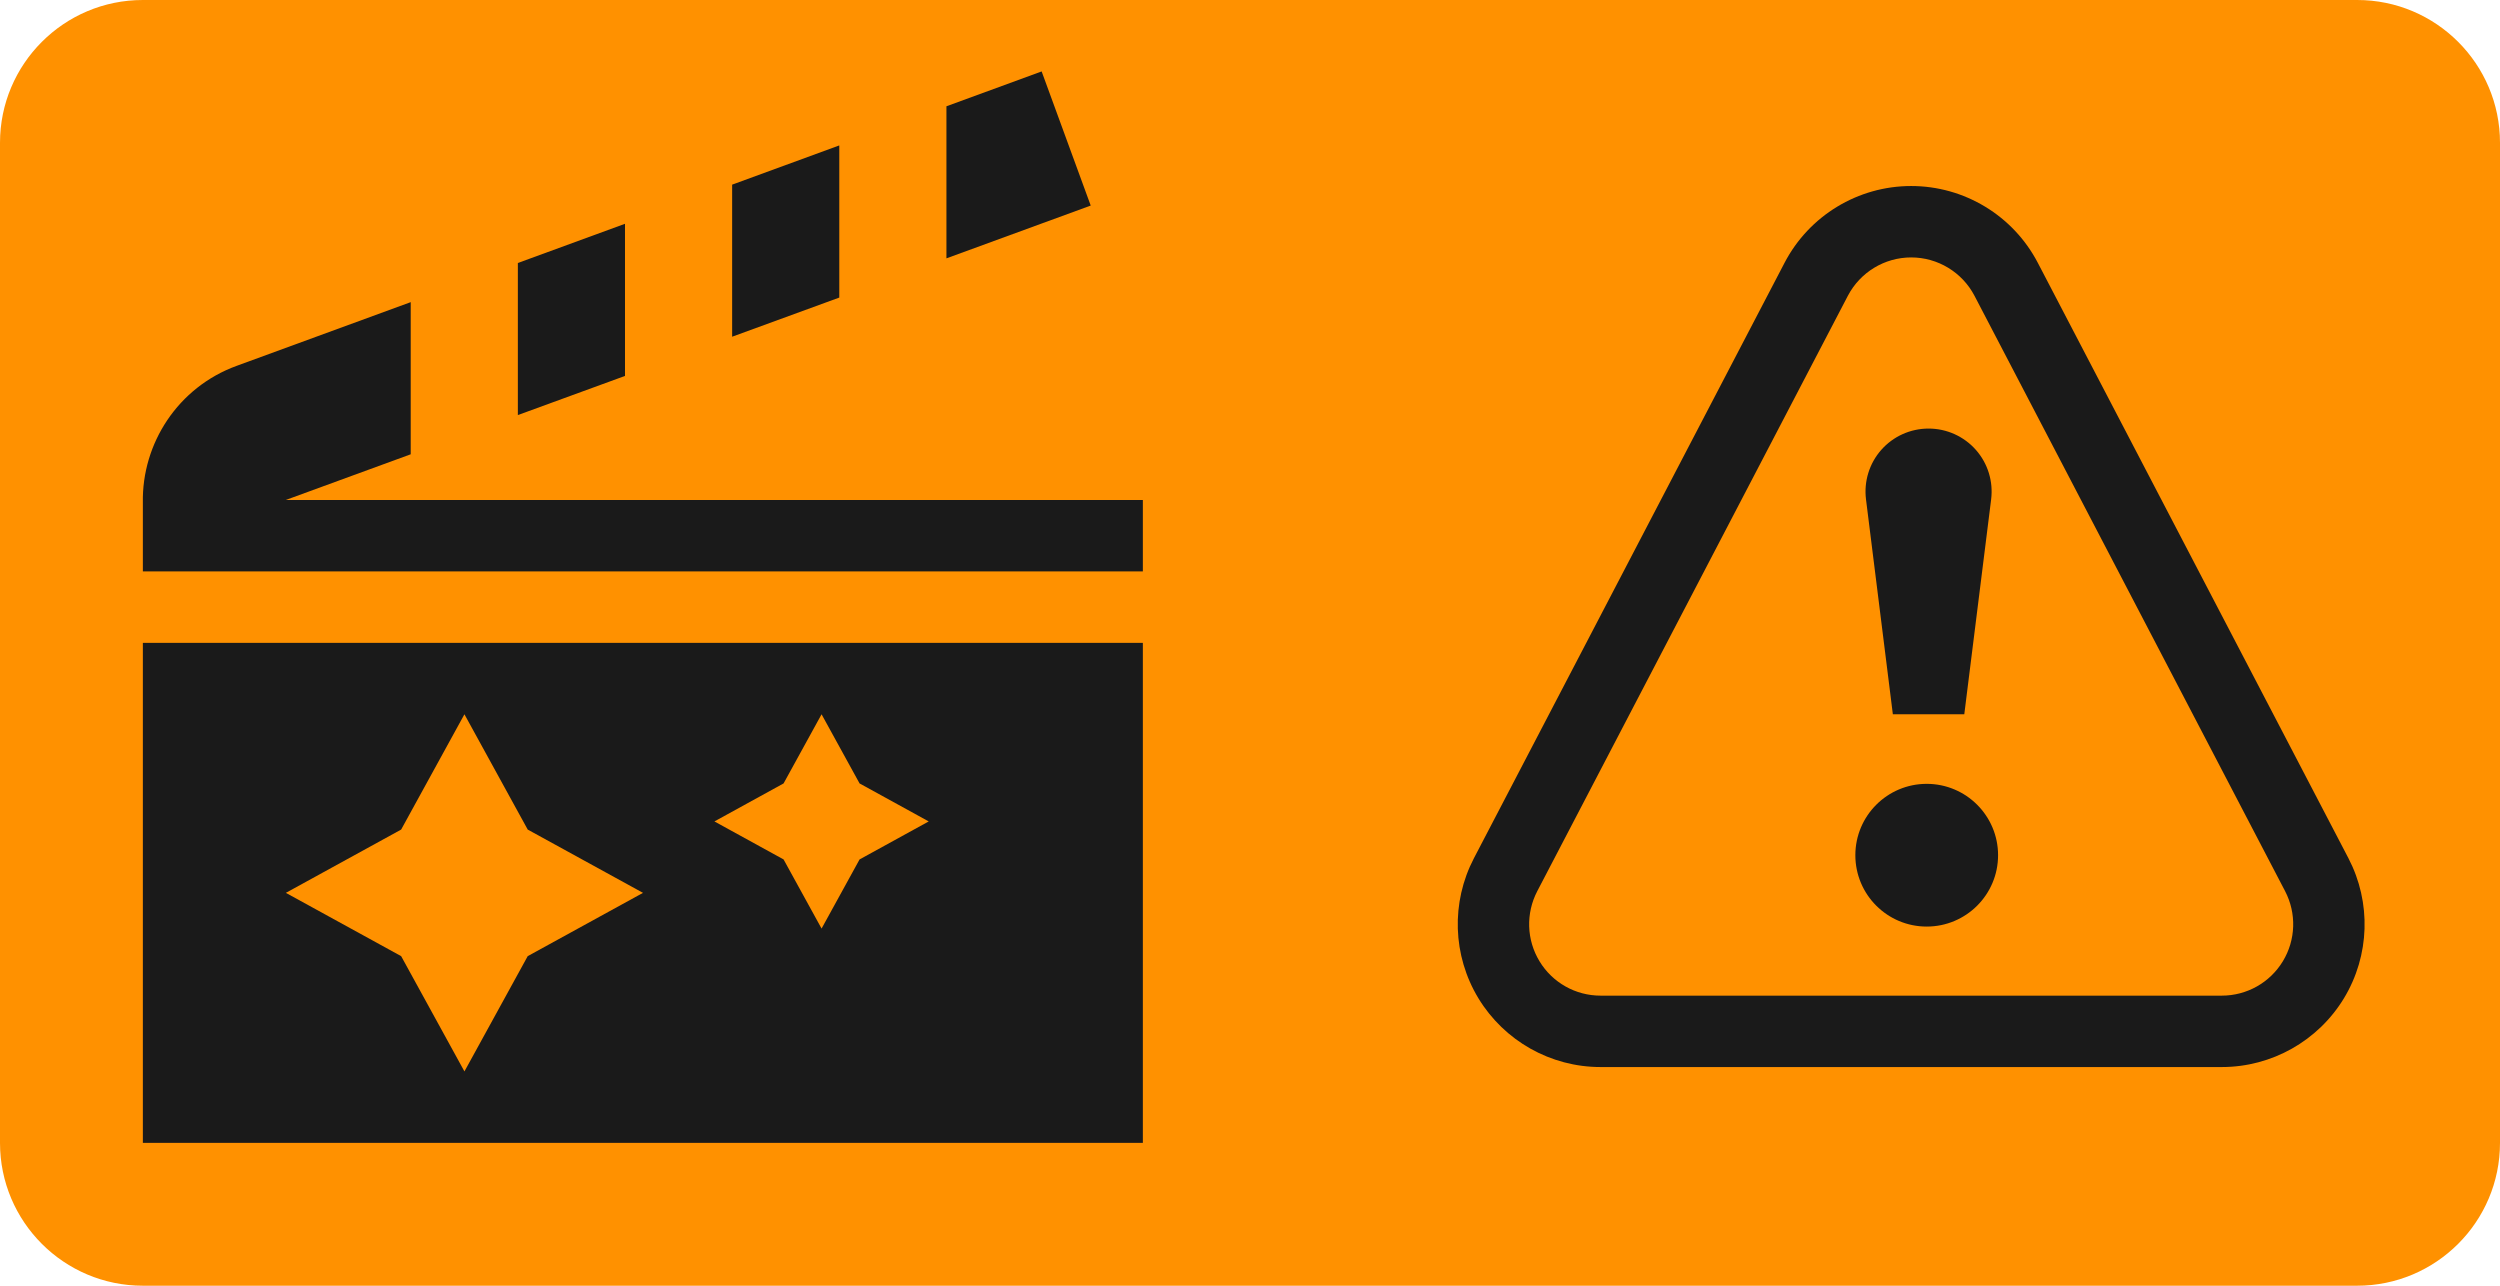 <?xml version="1.0" encoding="UTF-8" standalone="no"?>
<!DOCTYPE svg PUBLIC "-//W3C//DTD SVG 1.1//EN" "http://www.w3.org/Graphics/SVG/1.1/DTD/svg11.dtd">
<svg width="35px" height="18px" version="1.1" xmlns="http://www.w3.org/2000/svg" xmlns:xlink="http://www.w3.org/1999/xlink" xml:space="preserve" xmlns:serif="http://www.serif.com/" style="fill-rule:evenodd;clip-rule:evenodd;stroke-linejoin:round;stroke-miterlimit:2;">
    <g transform="matrix(1.75,0,0,0.9,0,-8.88179e-16)">
        <rect x="0" y="0" width="20" height="20" style="fill-opacity:0;"/>
    </g>
    <g transform="matrix(1,0,0,1,27.5,-41)">
        <g transform="matrix(1,0,0,1,-27.5,41)">
            <path d="M35,2C35,0.896 34.104,0 33,0L2,0C0.896,0 0,0.896 0,2L0,16C0,17.104 0.896,18 2,18L33,18C34.104,18 35,17.104 35,16L35,2Z" style="fill:rgb(255,145,0);"/>
        </g>
        <g transform="matrix(0.64,0,0,0.64,-40.487,13.012)">
            <circle cx="62.439" cy="62.439" r="1.561" style="fill:rgb(26,26,26);"/>
        </g>
        <g transform="matrix(1,0,0,1,-61.5,-7)">
            <path d="M61.876,54.991C61.907,54.74 61.83,54.488 61.662,54.298C61.495,54.109 61.254,54 61.001,54L60.999,54C60.746,54 60.505,54.109 60.338,54.298C60.17,54.488 60.093,54.74 60.124,54.991C60.272,56.176 60.5,58 60.5,58L61.5,58C61.5,58 61.728,56.176 61.876,54.991Z" style="fill:rgb(26,26,26);"/>
        </g>
        <g transform="matrix(0.933,0,0,0.964,-683.233,-152.321)">
            <path d="M729.6,204.357C728.338,206.698 726.13,210.794 724.939,213.004C724.593,213.647 724.618,214.418 725.006,215.038C725.395,215.658 726.09,216.037 726.839,216.037L736.161,216.037C736.91,216.037 737.605,215.658 737.994,215.038C738.382,214.418 738.407,213.647 738.061,213.004C736.87,210.794 734.662,206.698 733.4,204.357C733.031,203.672 732.298,203.242 731.5,203.242C730.702,203.242 729.969,203.672 729.6,204.357ZM730.55,204.836C730.735,204.494 731.101,204.279 731.5,204.279C731.899,204.279 732.265,204.494 732.45,204.836C733.712,207.177 735.92,211.273 737.111,213.483C737.284,213.805 737.272,214.19 737.077,214.501C736.883,214.811 736.536,215 736.161,215L726.839,215C726.464,215 726.117,214.811 725.923,214.501C725.728,214.19 725.716,213.805 725.889,213.483C727.08,211.273 729.288,207.177 730.55,204.836Z" style="fill:rgb(26,26,26);"/>
        </g>
    </g>
    <g transform="matrix(1,0,0,1,-128.998,-429)">
        <path d="M135.5,439L136.386,440.614L138,441.5L136.386,442.386L135.5,444L134.614,442.386L133,441.5L134.614,440.614L135.5,439ZM140.5,439L141.032,439.968L142,440.5L141.032,441.032L140.5,442L139.968,441.032L139,440.5L139.968,439.968L140.5,439ZM144.998,445L130.998,445L130.998,438L144.998,438L144.998,445ZM137.748,434.263L136.248,434.811L136.248,432.682L137.748,432.133L137.748,434.263ZM140.748,433.166L139.248,433.714L139.248,431.585L140.748,431.036L140.748,433.166ZM142.248,430.488L143.581,430L144.268,431.878L142.248,432.617L142.248,430.488ZM130.998,437L130.998,436.037C130.983,435.208 131.489,434.422 132.311,434.122L134.748,433.23L134.748,435.36L132.998,436L144.998,436L144.998,437L130.998,437Z" style="fill:rgb(26,26,26);"/>
    </g>
</svg>
